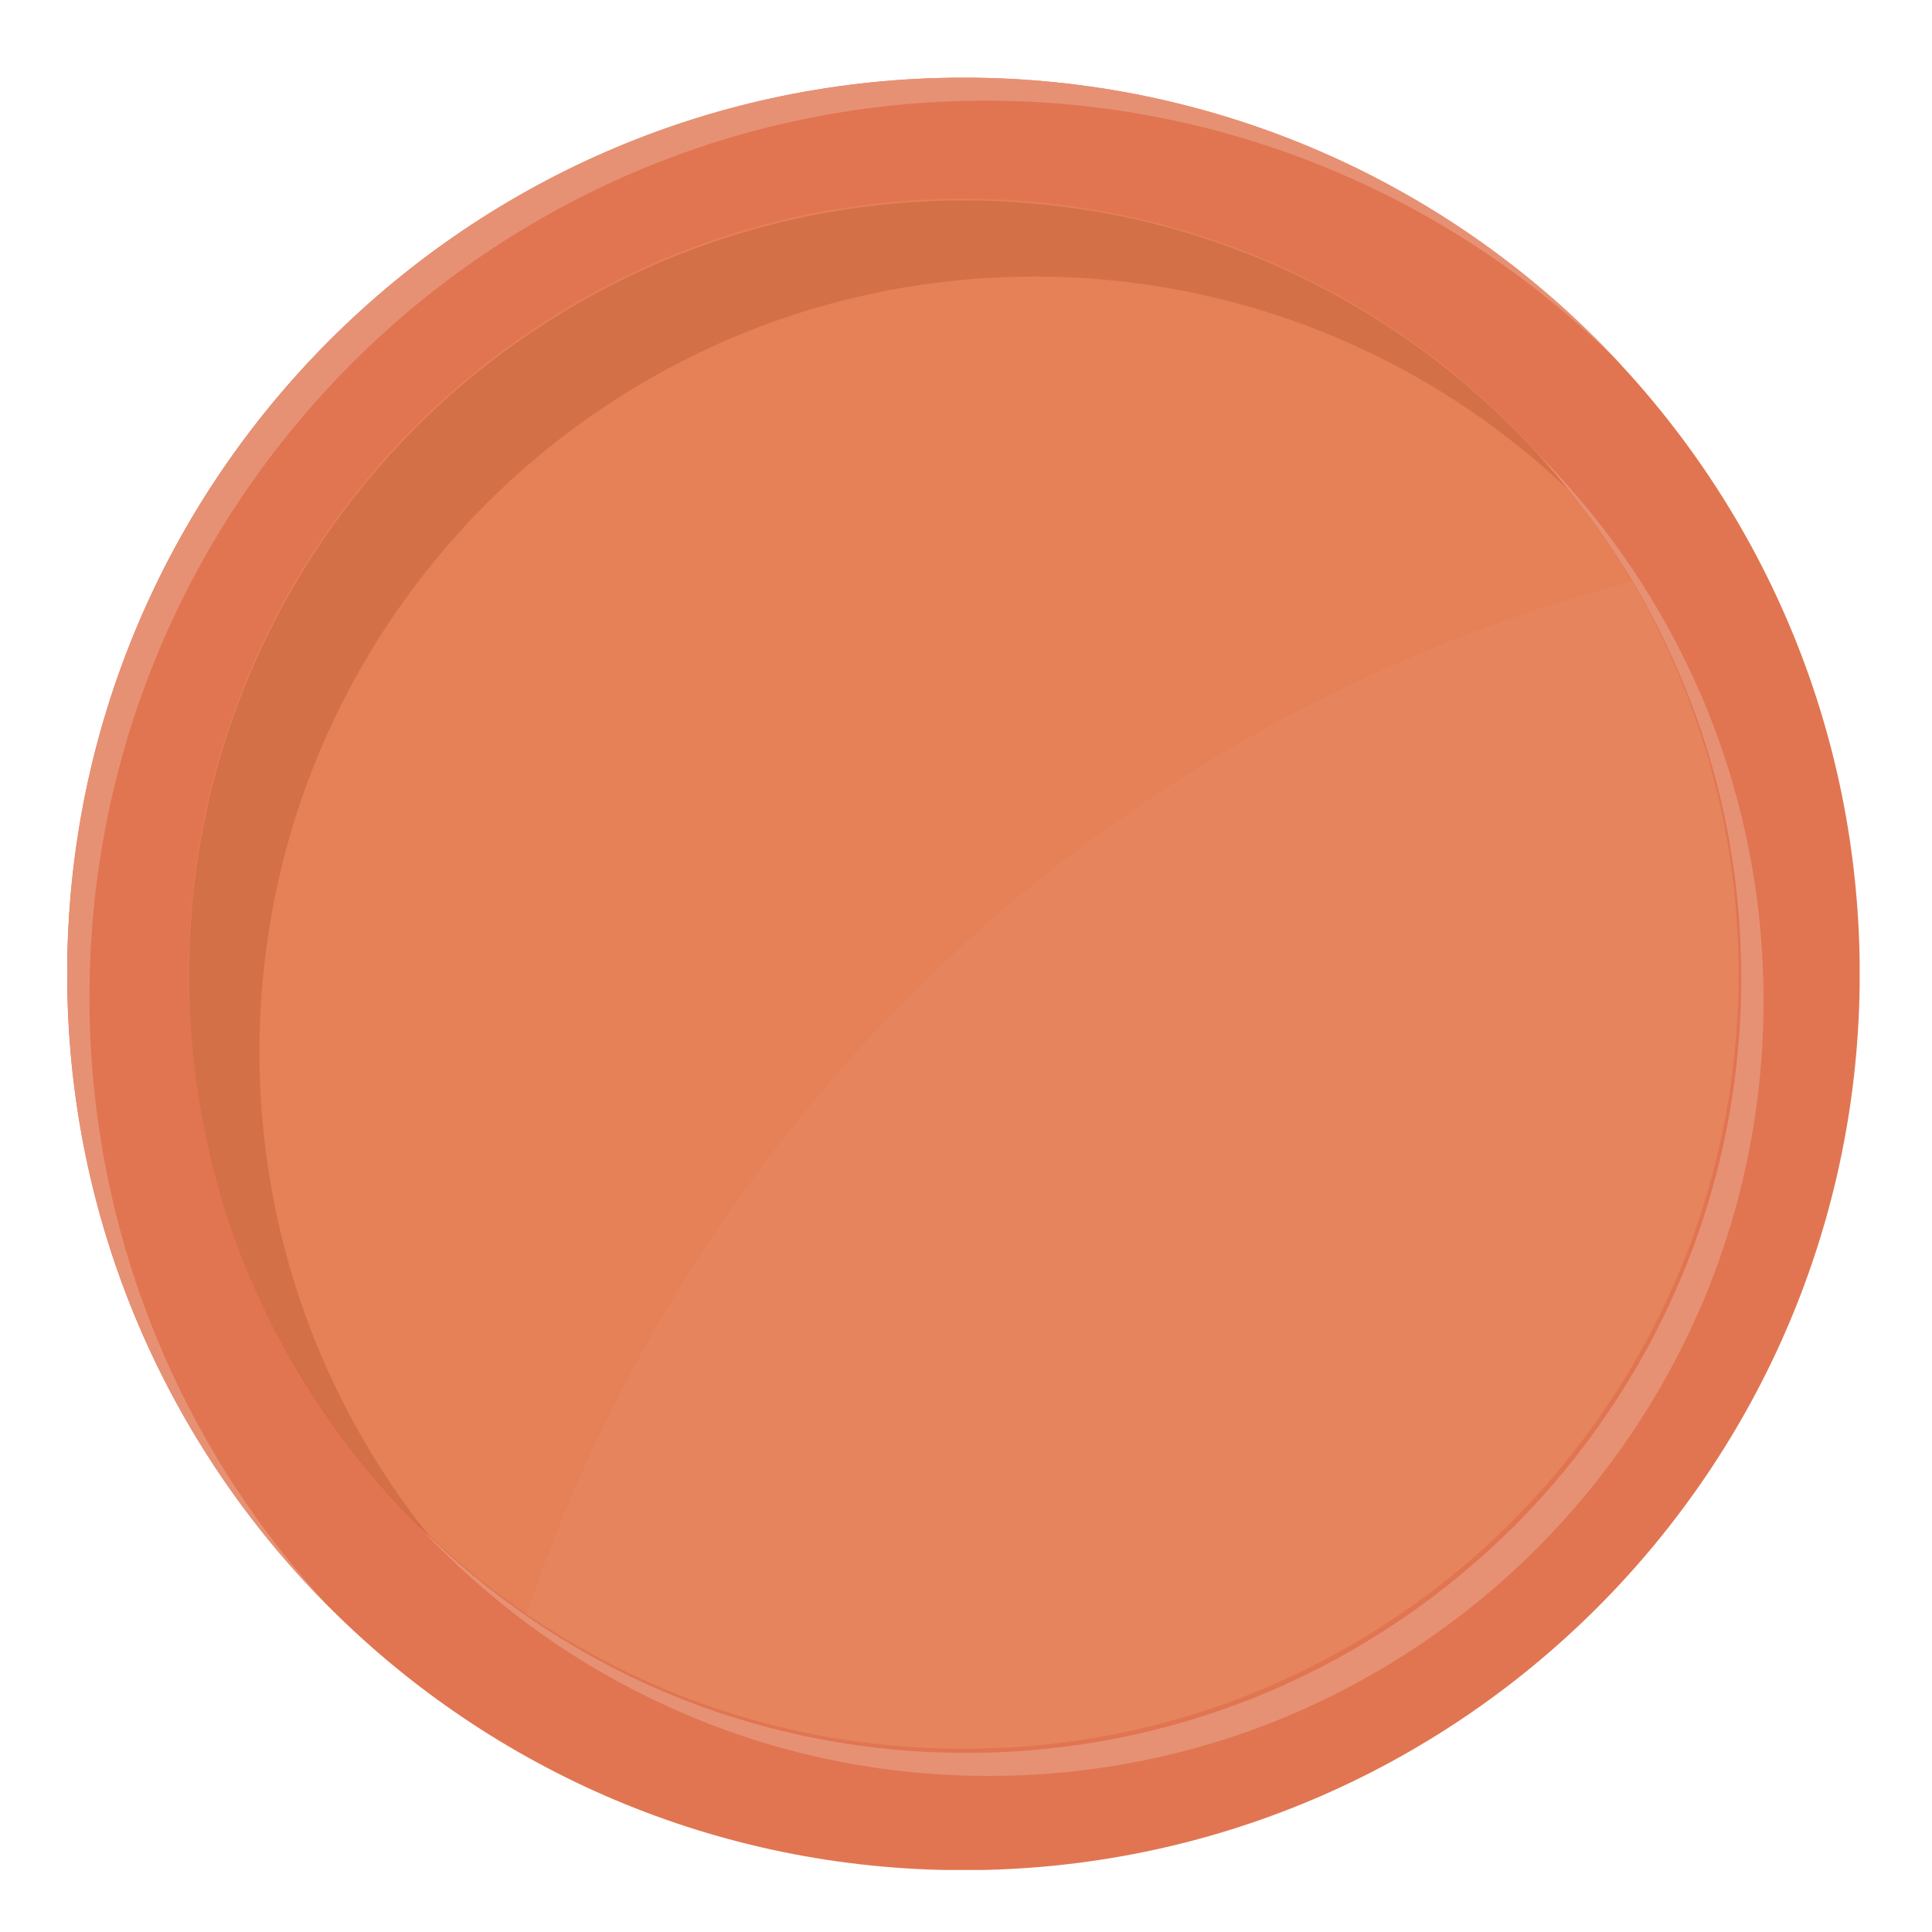 <svg width="20" height="20" viewBox="0 0 20 20" fill="none" xmlns="http://www.w3.org/2000/svg">
<g clip-path="url(#clip0_742_73)">
<path d="M9.973 0.804C4.85 0.804 0.695 4.957 0.695 10.082C0.695 15.206 4.849 19.36 9.973 19.36C15.098 19.36 19.252 15.206 19.252 10.082C19.252 4.957 15.098 0.804 9.973 0.804Z" fill="#E17551"/>
<path d="M9.974 2.058C10.517 2.058 11.059 2.112 11.592 2.221C12.108 2.327 12.611 2.483 13.096 2.688C13.573 2.89 14.03 3.138 14.459 3.427C14.886 3.716 15.284 4.044 15.648 4.408C16.012 4.772 16.34 5.17 16.629 5.597C16.919 6.026 17.166 6.483 17.368 6.959C17.573 7.444 17.73 7.948 17.835 8.464C17.944 8.996 17.998 9.538 17.998 10.082C17.998 10.625 17.944 11.168 17.835 11.7C17.73 12.216 17.573 12.72 17.368 13.204C17.166 13.681 16.919 14.137 16.629 14.566C16.341 14.993 16.012 15.392 15.648 15.756C15.284 16.12 14.886 16.448 14.459 16.736C14.03 17.026 13.573 17.274 13.096 17.476C12.612 17.681 12.108 17.837 11.592 17.942C11.059 18.05 10.517 18.104 9.974 18.102C9.43 18.102 8.888 18.048 8.356 17.939C7.84 17.834 7.336 17.677 6.851 17.472C6.375 17.27 5.918 17.023 5.489 16.733C5.062 16.445 4.664 16.116 4.3 15.752C3.935 15.388 3.607 14.99 3.319 14.563C3.03 14.134 2.784 13.679 2.583 13.203C2.378 12.718 2.222 12.214 2.116 11.699C2.008 11.166 1.953 10.624 1.953 10.081C1.953 9.537 2.008 8.995 2.116 8.463C2.222 7.947 2.378 7.443 2.583 6.958C2.785 6.481 3.033 6.025 3.323 5.596C3.611 5.169 3.939 4.771 4.303 4.406C4.668 4.043 5.066 3.714 5.493 3.426C5.922 3.136 6.378 2.889 6.855 2.687C7.34 2.482 7.844 2.325 8.359 2.22C8.892 2.111 9.434 2.057 9.977 2.057" fill="#E58057"/>
<path d="M17.396 7C17.601 7.485 17.758 7.989 17.863 8.504C17.972 9.037 18.026 9.579 18.026 10.123C18.026 10.666 17.972 11.208 17.863 11.741C17.758 12.256 17.601 12.76 17.396 13.245C17.194 13.722 16.947 14.178 16.657 14.607C16.369 15.034 16.041 15.432 15.677 15.797C15.312 16.16 14.914 16.489 14.487 16.777C14.058 17.067 13.602 17.314 13.125 17.517C12.64 17.721 12.136 17.878 11.62 17.983C11.088 18.092 10.546 18.146 10.002 18.146C9.459 18.146 8.917 18.092 8.384 17.983C7.869 17.878 7.365 17.721 6.88 17.517C6.403 17.314 5.947 17.065 5.518 16.774C5.094 16.488 4.698 16.161 4.336 15.8C4.409 15.879 4.483 15.958 4.559 16.032C4.924 16.396 5.322 16.724 5.749 17.013C6.178 17.303 6.634 17.55 7.111 17.752C7.596 17.958 8.099 18.115 8.615 18.221C9.147 18.33 9.689 18.384 10.233 18.384C10.777 18.384 11.319 18.33 11.851 18.221C12.367 18.116 12.87 17.959 13.355 17.754C13.832 17.552 14.288 17.303 14.717 17.013C15.144 16.725 15.542 16.396 15.907 16.032C16.27 15.668 16.599 15.27 16.887 14.843C17.177 14.414 17.424 13.957 17.627 13.481C17.831 12.996 17.988 12.492 18.093 11.976C18.202 11.444 18.256 10.902 18.256 10.358C18.256 9.815 18.202 9.273 18.093 8.74C17.988 8.225 17.831 7.721 17.627 7.236C17.424 6.759 17.177 6.303 16.887 5.873C16.599 5.447 16.27 5.048 15.907 4.684L15.9 4.678C16.176 4.977 16.43 5.296 16.657 5.634C16.948 6.064 17.195 6.522 17.396 7Z" fill="#E79174"/>
<path d="M10.203 1.042C11.425 1.041 12.636 1.281 13.764 1.75C14.893 2.218 15.917 2.906 16.778 3.773C15.911 2.835 14.858 2.087 13.688 1.576C12.517 1.065 11.253 0.802 9.975 0.804C4.852 0.804 0.697 4.957 0.697 10.082C0.696 11.297 0.934 12.501 1.397 13.624C1.861 14.747 2.542 15.768 3.401 16.628C1.807 14.914 0.923 12.66 0.926 10.32C0.926 5.196 5.081 1.042 10.203 1.042Z" fill="#E79174"/>
<g opacity="0.1">
<path d="M6.85 17.474C7.334 17.678 7.838 17.835 8.354 17.94C8.886 18.049 9.429 18.103 9.972 18.102C10.515 18.102 11.058 18.048 11.59 17.939C12.106 17.834 12.61 17.677 13.095 17.472C13.571 17.27 14.028 17.023 14.457 16.733C14.884 16.445 15.282 16.116 15.646 15.752C16.011 15.388 16.339 14.99 16.627 14.563C16.917 14.134 17.165 13.678 17.366 13.201C17.571 12.716 17.728 12.212 17.833 11.697C17.942 11.164 17.996 10.622 17.996 10.078C17.996 9.535 17.942 8.993 17.833 8.46C17.728 7.945 17.571 7.441 17.366 6.956C17.23 6.634 17.073 6.321 16.895 6.019C14.353 6.687 12.007 7.951 10.051 9.706C7.943 11.608 6.359 14.018 5.451 16.707L5.488 16.733C5.917 17.023 6.373 17.271 6.85 17.474Z" fill="#EFB39A"/>
</g>
<g opacity="0.41">
<path d="M3.315 14.009C3.111 13.524 2.954 13.021 2.849 12.505C2.74 11.972 2.686 11.43 2.686 10.887C2.686 10.343 2.74 9.801 2.849 9.269C2.954 8.753 3.111 8.249 3.315 7.764C3.517 7.288 3.765 6.831 4.055 6.402C4.343 5.975 4.672 5.577 5.035 5.213C5.4 4.849 5.798 4.52 6.225 4.232C6.654 3.942 7.11 3.695 7.587 3.493C8.072 3.288 8.576 3.132 9.091 3.026C9.624 2.917 10.166 2.863 10.709 2.863C11.253 2.863 11.795 2.917 12.328 3.026C12.843 3.132 13.347 3.288 13.832 3.493C14.309 3.695 14.765 3.942 15.194 4.232C15.561 4.48 15.906 4.758 16.227 5.062C16.048 4.84 15.857 4.627 15.655 4.425C15.291 4.061 14.892 3.733 14.465 3.445C14.037 3.155 13.58 2.907 13.103 2.705C12.619 2.501 12.115 2.344 11.599 2.238C11.067 2.13 10.524 2.075 9.981 2.075C9.438 2.075 8.895 2.13 8.363 2.238C7.847 2.344 7.343 2.501 6.859 2.705C6.382 2.907 5.925 3.155 5.496 3.445C5.069 3.733 4.671 4.061 4.307 4.425C3.943 4.79 3.615 5.188 3.327 5.615C3.037 6.044 2.789 6.5 2.587 6.977C2.382 7.462 2.226 7.965 2.12 8.481C2.011 9.014 1.957 9.556 1.957 10.099C1.957 10.643 2.011 11.185 2.12 11.717C2.226 12.233 2.382 12.737 2.587 13.222C2.789 13.699 3.037 14.155 3.327 14.584C3.615 15.011 3.943 15.409 4.307 15.773C4.358 15.824 4.409 15.874 4.462 15.924C4.318 15.746 4.182 15.562 4.054 15.372C3.764 14.943 3.517 14.486 3.315 14.009Z" fill="#BA582E"/>
</g>
</g>
<defs>
<clipPath id="clip0_742_73">
<rect width="18.554" height="18.554" fill="white" transform="translate(0.697 0.804)"/>
</clipPath>
</defs>
</svg>
